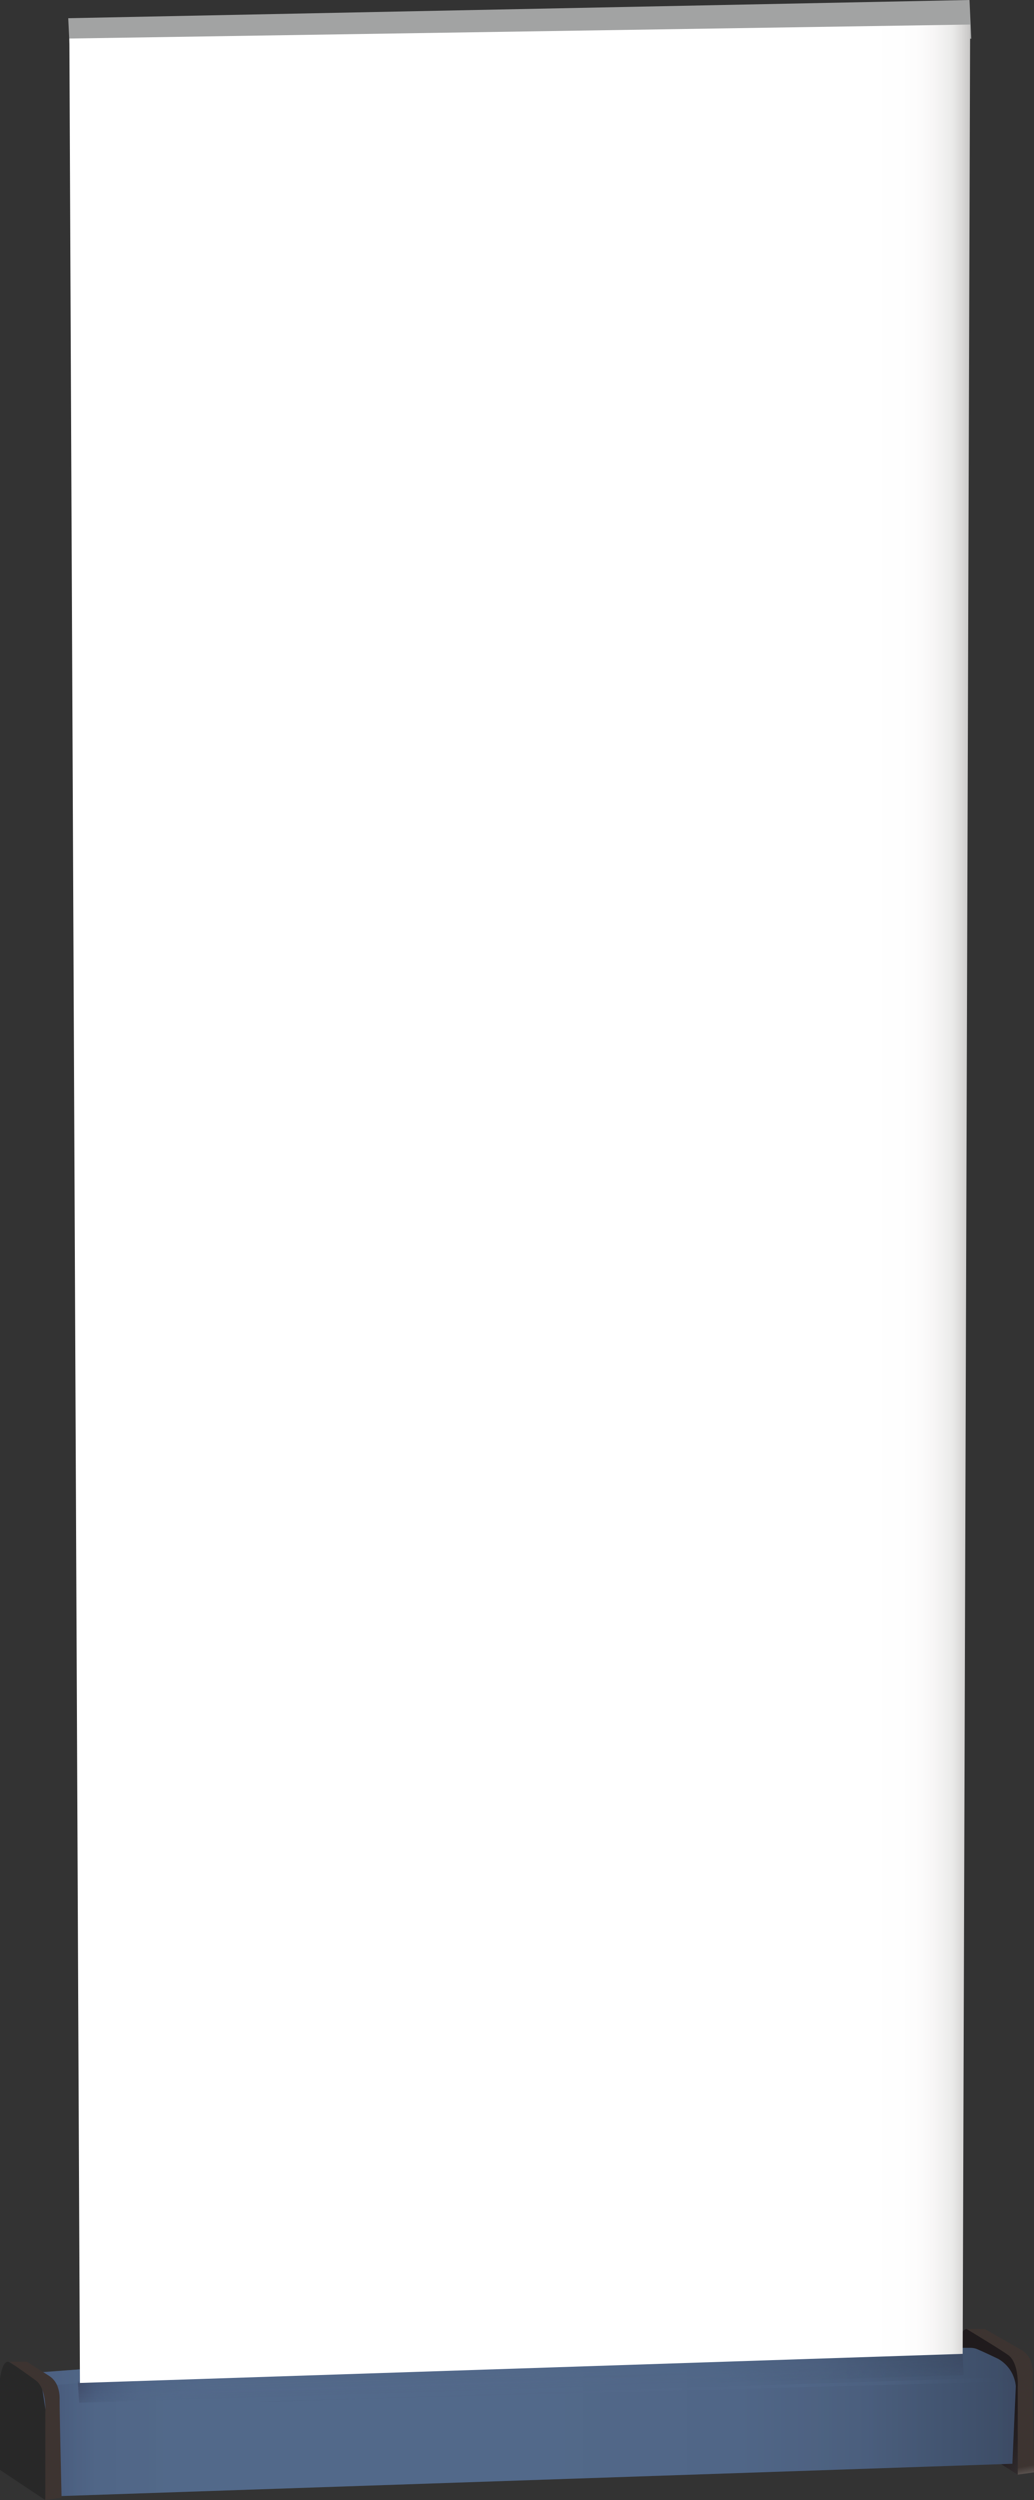 <svg xmlns="http://www.w3.org/2000/svg" xmlns:xlink="http://www.w3.org/1999/xlink" viewBox="0 0 63.64 153.78"><rect x="0" y="0" width="63.64" height="153.78" fill="#333333" stroke="none"/><defs><linearGradient id="linear-gradient" x1="3747.8" y1="150.38" x2="3754.23" y2="145.87" gradientTransform="matrix(-1, 0.01, 0.01, 1, 3810.8, -28.92)" gradientUnits="userSpaceOnUse"><stop offset="0" stop-color="#151517"/><stop offset="0.17" stop-color="#322f31"/><stop offset="0.32" stop-color="#474244"/><stop offset="0.42" stop-color="#4e494b"/><stop offset="0.46" stop-color="#494446"/><stop offset="0.65" stop-color="#332e30"/><stop offset="0.84" stop-color="#252022"/><stop offset="1" stop-color="#201b1d"/></linearGradient><linearGradient id="linear-gradient-2" x1="3749.17" y1="152.7" x2="3750.81" y2="143.41" gradientTransform="matrix(-1, 0.01, 0.01, 1, 3810.8, -28.92)" gradientUnits="userSpaceOnUse"><stop offset="0" stop-color="#787678"/><stop offset="0.15" stop-color="#7c7b7c"/><stop offset="0.31" stop-color="#8a8889"/><stop offset="0.48" stop-color="#9f9e9e"/><stop offset="0.65" stop-color="#bebcbb"/><stop offset="0.75" stop-color="#d3d2cf"/><stop offset="1" stop-color="#3d3431"/></linearGradient><linearGradient id="linear-gradient-3" x1="3776.51" y1="4.35" x2="3776.46" y2="1.53" gradientTransform="matrix(-1.01, 0.05, 0.05, 1, 3827.97, -173.41)" gradientUnits="userSpaceOnUse"><stop offset="0" stop-color="#84837e"/><stop offset="1" stop-color="#a2a3a3"/></linearGradient><linearGradient id="linear-gradient-4" x1="1.69" y1="149.02" x2="62.47" y2="149.02" gradientUnits="userSpaceOnUse"><stop offset="0" stop-color="#404d6a"/><stop offset="0.02" stop-color="#47597a"/><stop offset="0.04" stop-color="#4b5f80"/><stop offset="0.07" stop-color="#506687"/><stop offset="0.15" stop-color="#526889"/><stop offset="0.51" stop-color="#526889"/><stop offset="0.72" stop-color="#506687"/><stop offset="0.84" stop-color="#4b5f7e"/><stop offset="0.93" stop-color="#425470"/><stop offset="0.94" stop-color="#41536f"/><stop offset="0.98" stop-color="#3e4e68"/><stop offset="1" stop-color="#3c4a64"/></linearGradient><linearGradient id="linear-gradient-6" x1="4.79" y1="145.7" x2="59.25" y2="145.7" xlink:href="#linear-gradient-4"/><linearGradient id="linear-gradient-7" x1="4.79" y1="145.78" x2="59.25" y2="145.78" xlink:href="#linear-gradient-4"/><linearGradient id="linear-gradient-8" x1="4.79" y1="145.85" x2="59.26" y2="145.85" xlink:href="#linear-gradient-4"/><linearGradient id="linear-gradient-9" x1="4.8" y1="145.93" x2="59.26" y2="145.93" xlink:href="#linear-gradient-4"/><linearGradient id="linear-gradient-10" x1="4.8" y1="146.01" x2="59.27" y2="146.01" xlink:href="#linear-gradient-4"/><linearGradient id="linear-gradient-11" x1="4.81" y1="146.08" x2="59.27" y2="146.08" xlink:href="#linear-gradient-4"/><linearGradient id="linear-gradient-12" x1="4.81" y1="146.16" x2="59.27" y2="146.16" xlink:href="#linear-gradient-4"/><linearGradient id="linear-gradient-13" x1="4.82" y1="146.23" x2="59.28" y2="146.23" xlink:href="#linear-gradient-4"/><linearGradient id="linear-gradient-14" x1="4.82" y1="146.31" x2="59.28" y2="146.31" xlink:href="#linear-gradient-4"/><linearGradient id="linear-gradient-15" x1="4.82" y1="146.38" x2="59.29" y2="146.38" xlink:href="#linear-gradient-4"/><linearGradient id="linear-gradient-16" x1="4.83" y1="146.46" x2="59.29" y2="146.46" xlink:href="#linear-gradient-4"/><linearGradient id="linear-gradient-17" x1="4.83" y1="146.53" x2="59.3" y2="146.53" xlink:href="#linear-gradient-4"/><linearGradient id="linear-gradient-18" x1="4.84" y1="146.61" x2="59.3" y2="146.61" xlink:href="#linear-gradient-4"/><linearGradient id="linear-gradient-19" x1="4.84" y1="146.68" x2="59.3" y2="146.68" xlink:href="#linear-gradient-4"/><linearGradient id="linear-gradient-20" x1="4.85" y1="146.76" x2="59.31" y2="146.76" xlink:href="#linear-gradient-4"/><linearGradient id="linear-gradient-21" x1="4.85" y1="146.83" x2="59.31" y2="146.83" xlink:href="#linear-gradient-4"/><linearGradient id="linear-gradient-22" x1="4.86" y1="146.91" x2="59.32" y2="146.91" xlink:href="#linear-gradient-4"/><linearGradient id="linear-gradient-23" x1="15.81" y1="146.98" x2="62.34" y2="146.98" xlink:href="#linear-gradient-4"/><linearGradient id="linear-gradient-24" x1="1.69" y1="146.27" x2="6.74" y2="146.27" xlink:href="#linear-gradient-4"/><linearGradient id="linear-gradient-25" x1="4.27" y1="74.05" x2="59.71" y2="74.05" gradientUnits="userSpaceOnUse"><stop offset="0.89" stop-color="#fff"/><stop offset="0.94" stop-color="#fdfdfd"/><stop offset="0.96" stop-color="#f7f6f6"/><stop offset="0.98" stop-color="#ebebea"/><stop offset="0.99" stop-color="#dbdad9"/><stop offset="1" stop-color="#c7c6c5"/></linearGradient><linearGradient id="linear-gradient-26" x1="3808.62" y1="153.73" x2="3810.15" y2="145.06" xlink:href="#linear-gradient-2"/></defs><title>stall-standee</title><g style="isolation:isolate"><g id="Layer_2" data-name="Layer 2"><g id="Layer_2-2" data-name="Layer 2"><path d="M62.64,152.22,59,149.92l0-5.59s.12-1.15.53-1.06l3,1.68L63,148.7Z" style="fill:url(#linear-gradient)"/><path d="M63.64,152.08l-1,.14,0-5.4s.09-1.45-.58-1.95c-.45-.33-2.57-1.61-2.57-1.61h1.12l2.29,1.31a1.33,1.33,0,0,1,.53.63,2.12,2.12,0,0,1,.14.77C63.52,146.62,63.64,152.08,63.64,152.08Z" style="fill:url(#linear-gradient-2)"/><polygon points="4.33 3.83 59.78 2.38 59.67 0 4.2 1.12 4.33 3.83" style="fill:url(#linear-gradient-3)"/><path d="M4.83,145.75l53.93-1.33,1,0a1.29,1.29,0,0,1,.33.06s.35.14,1.35.62a2.16,2.16,0,0,1,1.08,1.68l-.21,4.77-58.92,2L1.69,146Z" style="fill:url(#linear-gradient-4)"/><path d="M4.83,145.75l53.93-1.33,1,0a1.29,1.29,0,0,1,.33.06s.35.14,1.35.62a2.16,2.16,0,0,1,1.08,1.68l-.21,4.77-58.92,2L1.69,146Z" style="opacity:0.15;mix-blend-mode:lighten;fill:url(#linear-gradient-4)"/><polygon points="59.25 144.8 59.24 144.91 4.81 146.61 4.79 146.5 59.25 144.8" style="fill:url(#linear-gradient-6)"/><polygon points="59.25 144.88 59.25 144.98 4.81 146.68 4.79 146.58 59.25 144.88" style="opacity:0.956;fill:url(#linear-gradient-7)"/><polygon points="59.26 144.95 59.25 145.06 4.82 146.76 4.79 146.65 59.26 144.95" style="opacity:0.912;fill:url(#linear-gradient-8)"/><polygon points="59.26 145.03 59.26 145.13 4.82 146.83 4.8 146.73 59.26 145.03" style="opacity:0.869;fill:url(#linear-gradient-9)"/><polygon points="59.27 145.1 59.26 145.21 4.83 146.91 4.8 146.8 59.27 145.1" style="opacity:0.825;fill:url(#linear-gradient-10)"/><polygon points="59.27 145.18 59.26 145.28 4.83 146.99 4.81 146.88 59.27 145.18" style="opacity:0.781;fill:url(#linear-gradient-11)"/><polygon points="59.27 145.25 59.27 145.36 4.84 147.06 4.81 146.95 59.27 145.25" style="opacity:0.738;fill:url(#linear-gradient-12)"/><polygon points="59.28 145.33 59.27 145.44 4.84 147.13 4.82 147.03 59.28 145.33" style="opacity:0.694;fill:url(#linear-gradient-13)"/><polygon points="59.28 145.4 59.28 145.51 4.84 147.21 4.82 147.1 59.28 145.4" style="opacity:0.65;fill:url(#linear-gradient-14)"/><polygon points="59.29 145.48 59.28 145.59 4.85 147.28 4.83 147.18 59.29 145.48" style="opacity:0.606;fill:url(#linear-gradient-15)"/><polygon points="59.29 145.55 59.28 145.66 4.85 147.36 4.83 147.25 59.29 145.55" style="opacity:0.562;fill:url(#linear-gradient-16)"/><polygon points="59.3 145.63 59.29 145.74 4.86 147.44 4.83 147.33 59.3 145.63" style="opacity:0.519;fill:url(#linear-gradient-17)"/><polygon points="59.3 145.7 59.29 145.81 4.86 147.51 4.84 147.4 59.3 145.7" style="opacity:0.475;fill:url(#linear-gradient-18)"/><polygon points="59.3 145.78 59.3 145.89 4.87 147.59 4.84 147.48 59.3 145.78" style="opacity:0.431;fill:url(#linear-gradient-19)"/><polygon points="59.31 145.85 59.3 145.96 4.87 147.66 4.85 147.55 59.31 145.85" style="opacity:0.388;fill:url(#linear-gradient-20)"/><polygon points="59.31 145.93 59.31 146.04 4.88 147.74 4.85 147.63 59.31 145.93" style="opacity:0.344;fill:url(#linear-gradient-21)"/><polygon points="59.32 146 59.31 146.11 4.88 147.81 4.86 147.7 59.32 146" style="opacity:0.3;fill:url(#linear-gradient-22)"/><polygon points="62.28 146.22 62.34 146.49 15.81 147.74 62.28 146.22" style="fill:url(#linear-gradient-23)"/><polygon points="1.69 145.97 4.83 145.75 6.74 145.7 4.92 146.58 1.88 146.84 1.69 145.97" style="opacity:0.5;mix-blend-mode:multiply;fill:url(#linear-gradient-24)"/><polygon points="59.71 1.51 59.25 144.79 4.92 146.58 4.27 2.37 59.71 1.51" style="fill:url(#linear-gradient-25)"/><path d="M2.78,153.78,0,151.93l0-5.59s.12-1.15.53-1.06l2,1.22.59,3.75Z" style="fill:#282828"/><path d="M3.79,153.64l-1,.14,0-5.4s.09-1.45-.58-1.95c-.45-.33-1.63-1.16-1.63-1.16H1.65l1.35.86a1.32,1.32,0,0,1,.53.63,2.1,2.1,0,0,1,.14.77C3.66,148.18,3.79,153.64,3.79,153.64Z" style="fill:url(#linear-gradient-26)"/></g></g></g></svg>